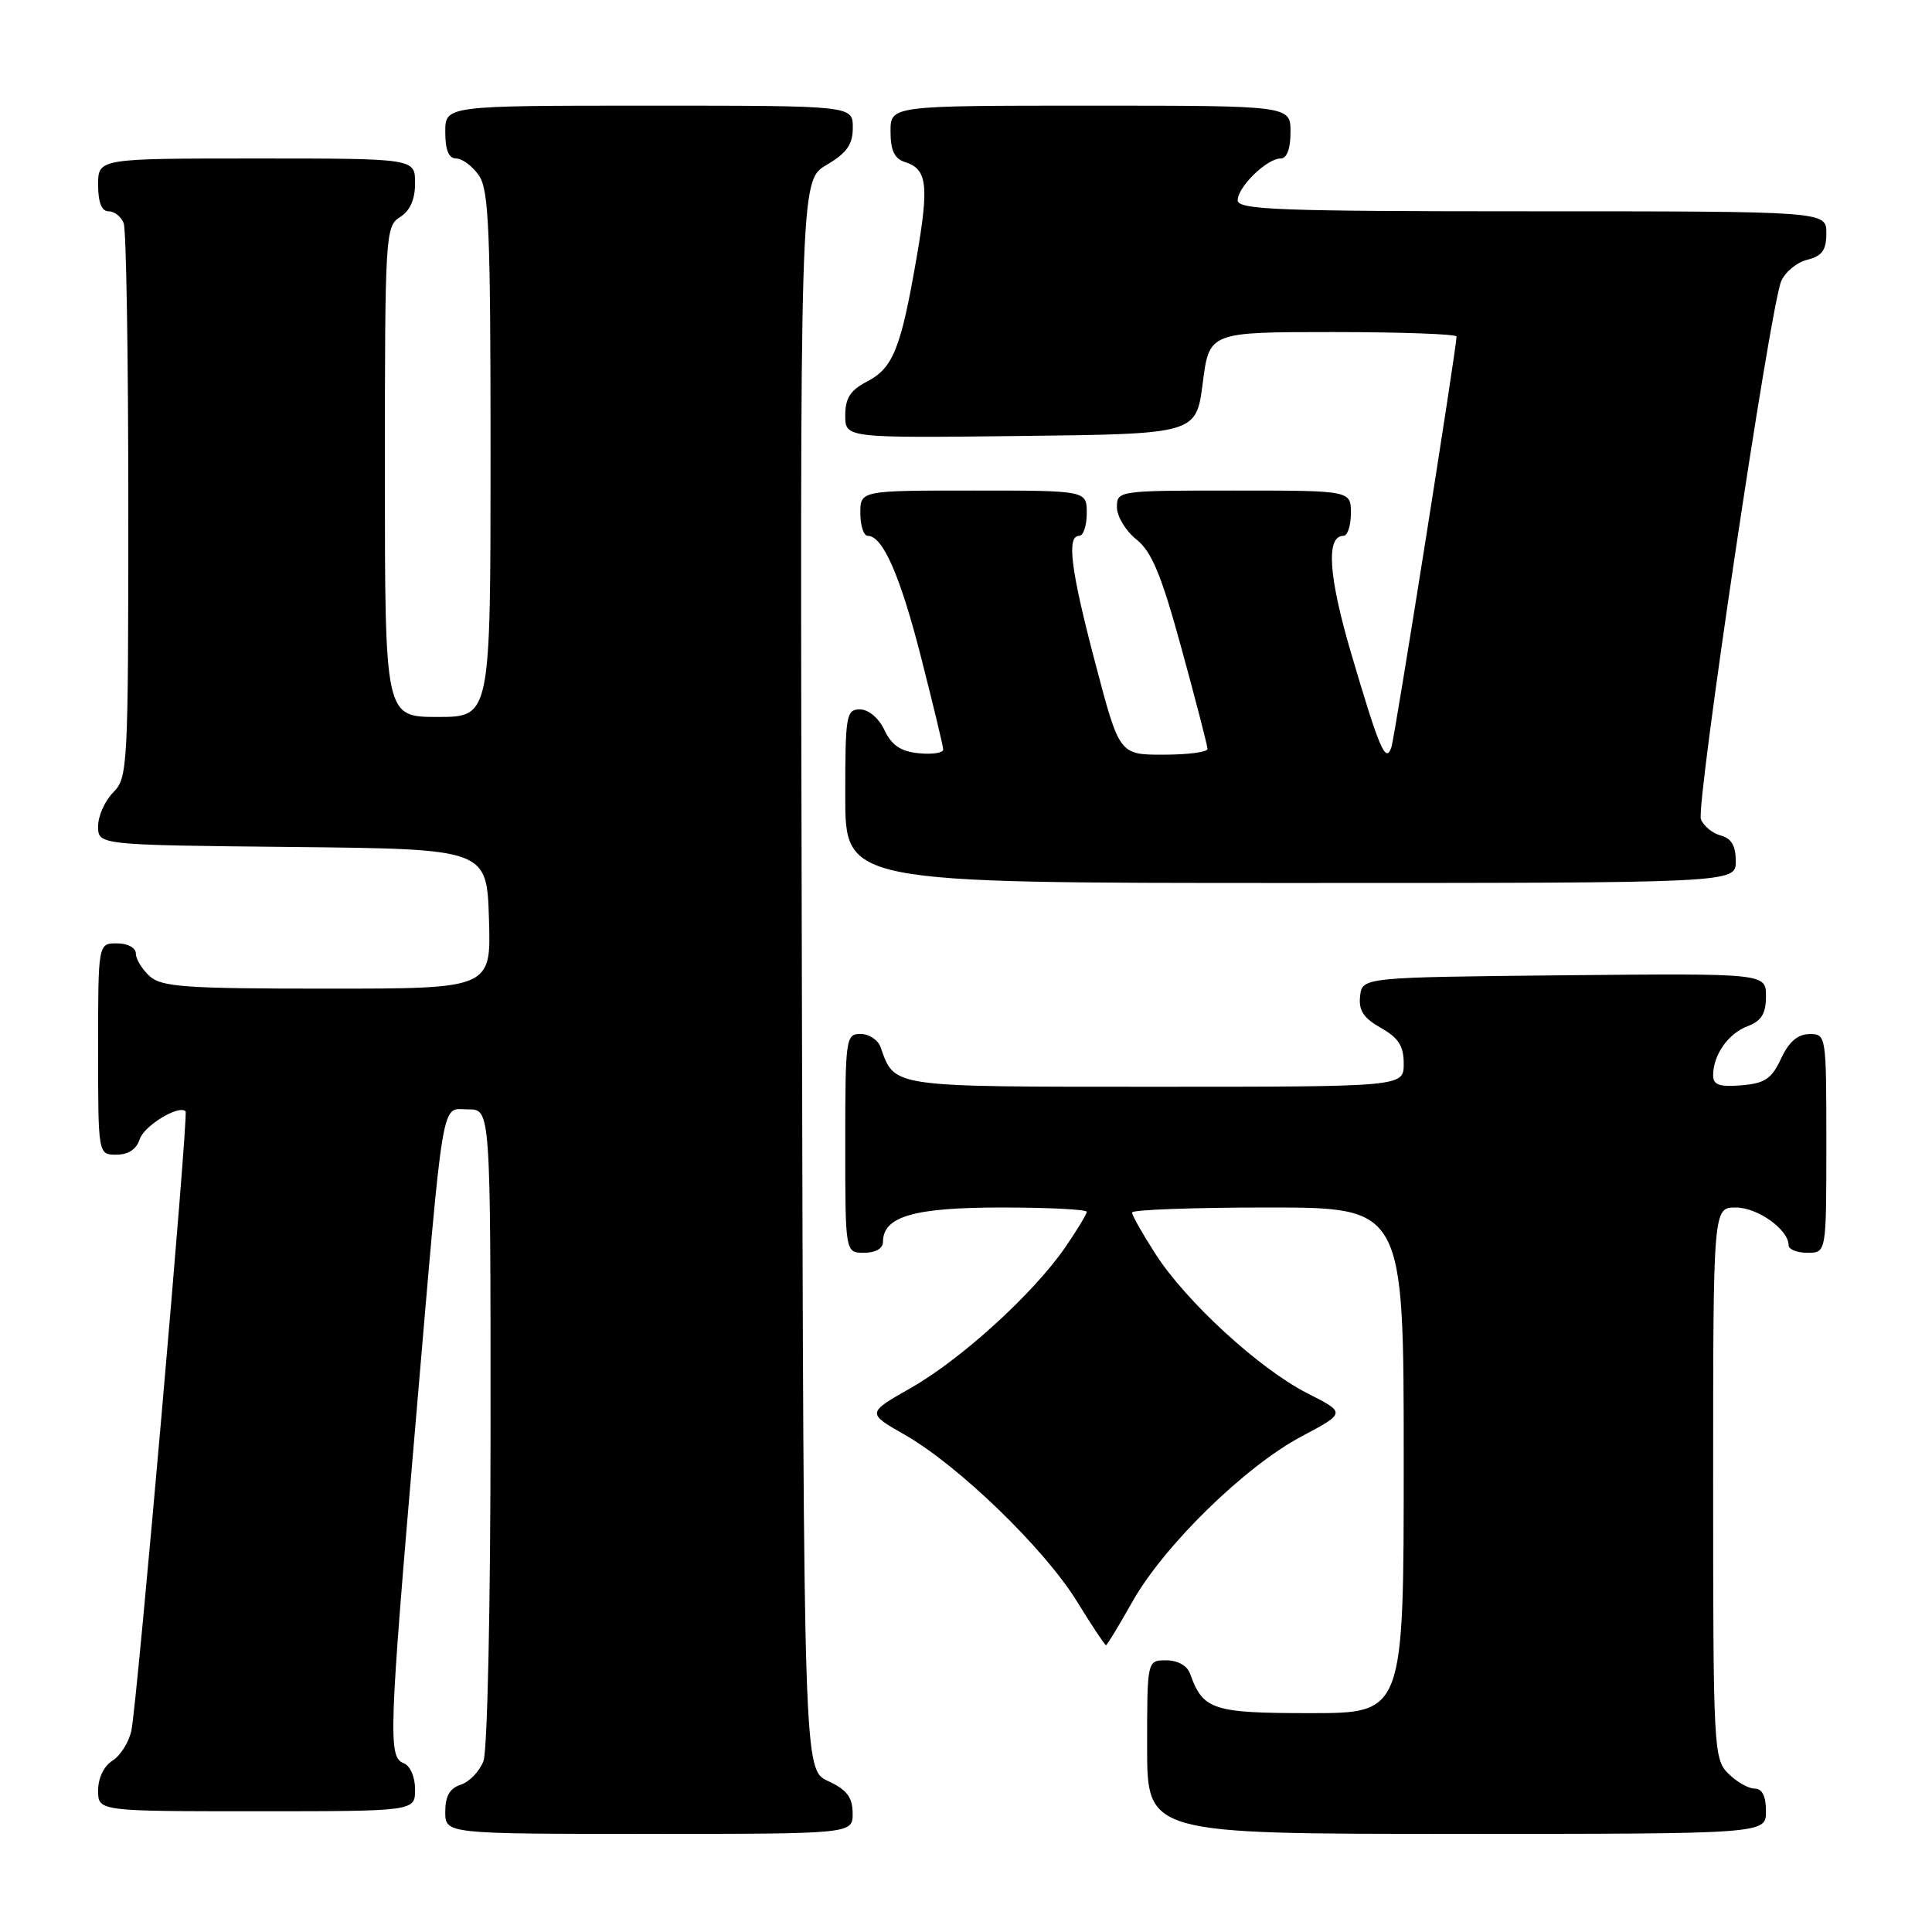 <?xml version="1.0" encoding="UTF-8" standalone="no"?>
<!DOCTYPE svg PUBLIC "-//W3C//DTD SVG 1.1//EN" "http://www.w3.org/Graphics/SVG/1.1/DTD/svg11.dtd" >
<svg xmlns="http://www.w3.org/2000/svg" xmlns:xlink="http://www.w3.org/1999/xlink" version="1.1" viewBox="0 0 256 256">
 <g >
 <path fill="currentColor"
d=" M 112.98 240.25 C 112.96 238.14 112.21 237.15 109.73 236.00 C 106.50 234.50 106.50 234.50 106.25 129.22 C 105.99 23.94 105.99 23.94 109.50 21.87 C 112.22 20.26 113.00 19.16 113.00 16.90 C 113.00 14.00 113.00 14.00 86.00 14.00 C 59.00 14.00 59.00 14.00 59.00 17.50 C 59.00 19.88 59.46 21.00 60.44 21.00 C 61.24 21.00 62.59 22.00 63.44 23.22 C 64.78 25.13 65.00 30.36 65.00 60.22 C 65.00 95.00 65.00 95.00 58.00 95.00 C 51.00 95.00 51.00 95.00 51.00 62.51 C 51.00 31.10 51.07 29.98 53.00 28.77 C 54.34 27.93 55.00 26.44 55.00 24.26 C 55.00 21.00 55.00 21.00 34.00 21.00 C 13.00 21.00 13.00 21.00 13.00 24.50 C 13.00 26.82 13.47 28.00 14.39 28.00 C 15.16 28.00 16.06 28.71 16.39 29.58 C 16.73 30.45 17.00 47.33 17.00 67.08 C 17.00 101.67 16.93 103.07 15.00 105.00 C 13.90 106.10 13.00 108.12 13.00 109.48 C 13.00 111.97 13.00 111.97 38.75 112.23 C 64.50 112.50 64.50 112.50 64.79 121.75 C 65.08 131.00 65.08 131.00 43.37 131.00 C 24.57 131.00 21.41 130.78 19.83 129.35 C 18.82 128.43 18.00 127.08 18.00 126.35 C 18.00 125.58 16.93 125.00 15.50 125.00 C 13.00 125.00 13.00 125.00 13.00 139.00 C 13.00 153.00 13.00 153.00 15.43 153.00 C 17.01 153.00 18.09 152.28 18.52 150.94 C 19.08 149.17 23.70 146.36 24.59 147.25 C 25.00 147.67 18.18 225.71 17.41 229.30 C 17.09 230.84 15.96 232.63 14.91 233.29 C 13.78 233.99 13.00 235.61 13.00 237.24 C 13.00 240.00 13.00 240.00 34.00 240.00 C 55.00 240.00 55.00 240.00 55.00 237.11 C 55.00 235.46 54.36 233.97 53.50 233.64 C 51.42 232.84 51.51 230.00 55.03 189.00 C 58.88 143.98 58.38 147.00 62.05 147.00 C 65.00 147.00 65.00 147.00 65.00 188.93 C 65.00 212.77 64.59 231.94 64.06 233.35 C 63.54 234.71 62.19 236.12 61.06 236.48 C 59.60 236.95 59.00 237.99 59.00 240.07 C 59.00 243.00 59.00 243.00 86.00 243.00 C 113.00 243.00 113.00 243.00 112.98 240.25 Z  M 234.00 240.00 C 234.00 238.00 233.50 237.00 232.50 237.00 C 231.68 237.00 230.10 236.10 229.00 235.00 C 227.07 233.07 227.00 231.67 227.00 196.50 C 227.00 160.00 227.00 160.00 230.00 160.00 C 232.90 160.00 237.00 162.93 237.00 165.00 C 237.00 165.55 238.12 166.00 239.50 166.00 C 242.00 166.00 242.00 166.00 242.00 151.50 C 242.00 137.12 241.98 137.00 239.75 137.02 C 238.20 137.04 237.03 138.05 236.00 140.27 C 234.75 142.95 233.86 143.55 230.75 143.81 C 227.83 144.05 227.00 143.76 227.00 142.49 C 227.00 139.79 228.98 136.96 231.56 135.98 C 233.41 135.27 234.00 134.31 234.00 132.01 C 234.00 128.97 234.00 128.97 207.25 129.23 C 180.50 129.50 180.50 129.50 180.22 132.00 C 180.01 133.89 180.68 134.91 182.97 136.20 C 185.31 137.52 186.00 138.60 186.00 140.95 C 186.00 144.00 186.00 144.00 153.15 144.00 C 117.74 144.00 118.59 144.12 116.68 138.75 C 116.34 137.79 115.15 137.00 114.03 137.00 C 112.08 137.00 112.00 137.59 112.00 151.50 C 112.00 166.00 112.00 166.00 114.50 166.00 C 116.01 166.00 117.00 165.43 117.00 164.56 C 117.00 161.18 121.09 160.00 132.72 160.00 C 138.93 160.00 144.00 160.26 144.00 160.57 C 144.00 160.88 142.70 163.02 141.12 165.32 C 136.89 171.44 127.35 180.13 120.67 183.92 C 114.84 187.24 114.84 187.24 119.93 190.14 C 127.01 194.19 138.37 205.18 142.67 212.15 C 144.66 215.37 146.40 218.00 146.55 218.00 C 146.69 218.00 148.26 215.41 150.04 212.25 C 154.23 204.81 164.92 194.35 172.43 190.35 C 178.34 187.21 178.34 187.21 173.26 184.63 C 166.90 181.41 157.15 172.47 153.09 166.13 C 151.39 163.49 150.00 161.03 150.00 160.66 C 150.00 160.30 158.10 160.00 168.00 160.00 C 186.00 160.00 186.00 160.00 186.00 193.50 C 186.00 227.00 186.00 227.00 173.65 227.00 C 160.66 227.00 159.40 226.58 157.68 221.75 C 157.31 220.71 156.04 220.00 154.53 220.00 C 152.00 220.00 152.00 220.00 152.00 231.50 C 152.00 243.00 152.00 243.00 193.00 243.00 C 234.00 243.00 234.00 243.00 234.00 240.00 Z  M 230.00 114.12 C 230.00 112.08 229.42 111.08 228.01 110.71 C 226.91 110.42 225.73 109.45 225.38 108.55 C 224.70 106.76 234.52 40.88 236.01 37.28 C 236.52 36.06 238.07 34.77 239.47 34.42 C 241.45 33.92 242.00 33.15 242.00 30.89 C 242.00 28.00 242.00 28.00 203.00 28.00 C 169.46 28.00 164.00 27.80 164.00 26.54 C 164.00 24.77 167.87 21.00 169.69 21.00 C 170.52 21.00 171.00 19.72 171.00 17.50 C 171.00 14.00 171.00 14.00 144.50 14.00 C 118.00 14.00 118.00 14.00 118.00 17.43 C 118.00 19.93 118.52 21.03 119.91 21.47 C 122.88 22.41 123.13 24.49 121.42 34.34 C 119.36 46.21 118.33 48.78 114.86 50.57 C 112.68 51.70 112.00 52.76 112.00 55.04 C 112.00 58.04 112.00 58.04 135.25 57.77 C 158.50 57.50 158.50 57.50 159.37 50.75 C 160.23 44.00 160.23 44.00 176.62 44.00 C 185.63 44.00 193.00 44.27 193.00 44.59 C 193.00 46.08 184.82 97.67 184.37 99.00 C 183.62 101.24 182.79 99.30 179.05 86.62 C 176.02 76.33 175.67 71.00 178.02 71.00 C 178.56 71.00 179.00 69.65 179.00 68.00 C 179.00 65.00 179.00 65.00 163.50 65.00 C 148.17 65.00 148.00 65.02 148.00 67.21 C 148.00 68.43 149.16 70.35 150.58 71.48 C 152.62 73.11 153.89 76.17 156.58 86.01 C 158.46 92.87 160.00 98.83 160.00 99.24 C 160.00 99.66 157.37 100.00 154.17 100.00 C 148.33 100.00 148.33 100.00 145.17 88.01 C 141.88 75.55 141.30 71.00 143.00 71.00 C 143.55 71.00 144.00 69.65 144.00 68.00 C 144.00 65.00 144.00 65.00 129.00 65.00 C 114.00 65.00 114.00 65.00 114.00 68.00 C 114.00 69.65 114.44 71.00 114.98 71.00 C 116.98 71.00 119.29 76.28 122.08 87.23 C 123.66 93.43 124.97 98.87 124.98 99.31 C 124.99 99.76 123.54 99.99 121.76 99.81 C 119.37 99.58 118.17 98.78 117.20 96.75 C 116.44 95.14 115.08 94.00 113.95 94.00 C 112.13 94.00 112.00 94.77 112.00 105.50 C 112.00 117.00 112.00 117.00 171.00 117.00 C 230.00 117.00 230.00 117.00 230.00 114.12 Z "/>
</g>
</svg>